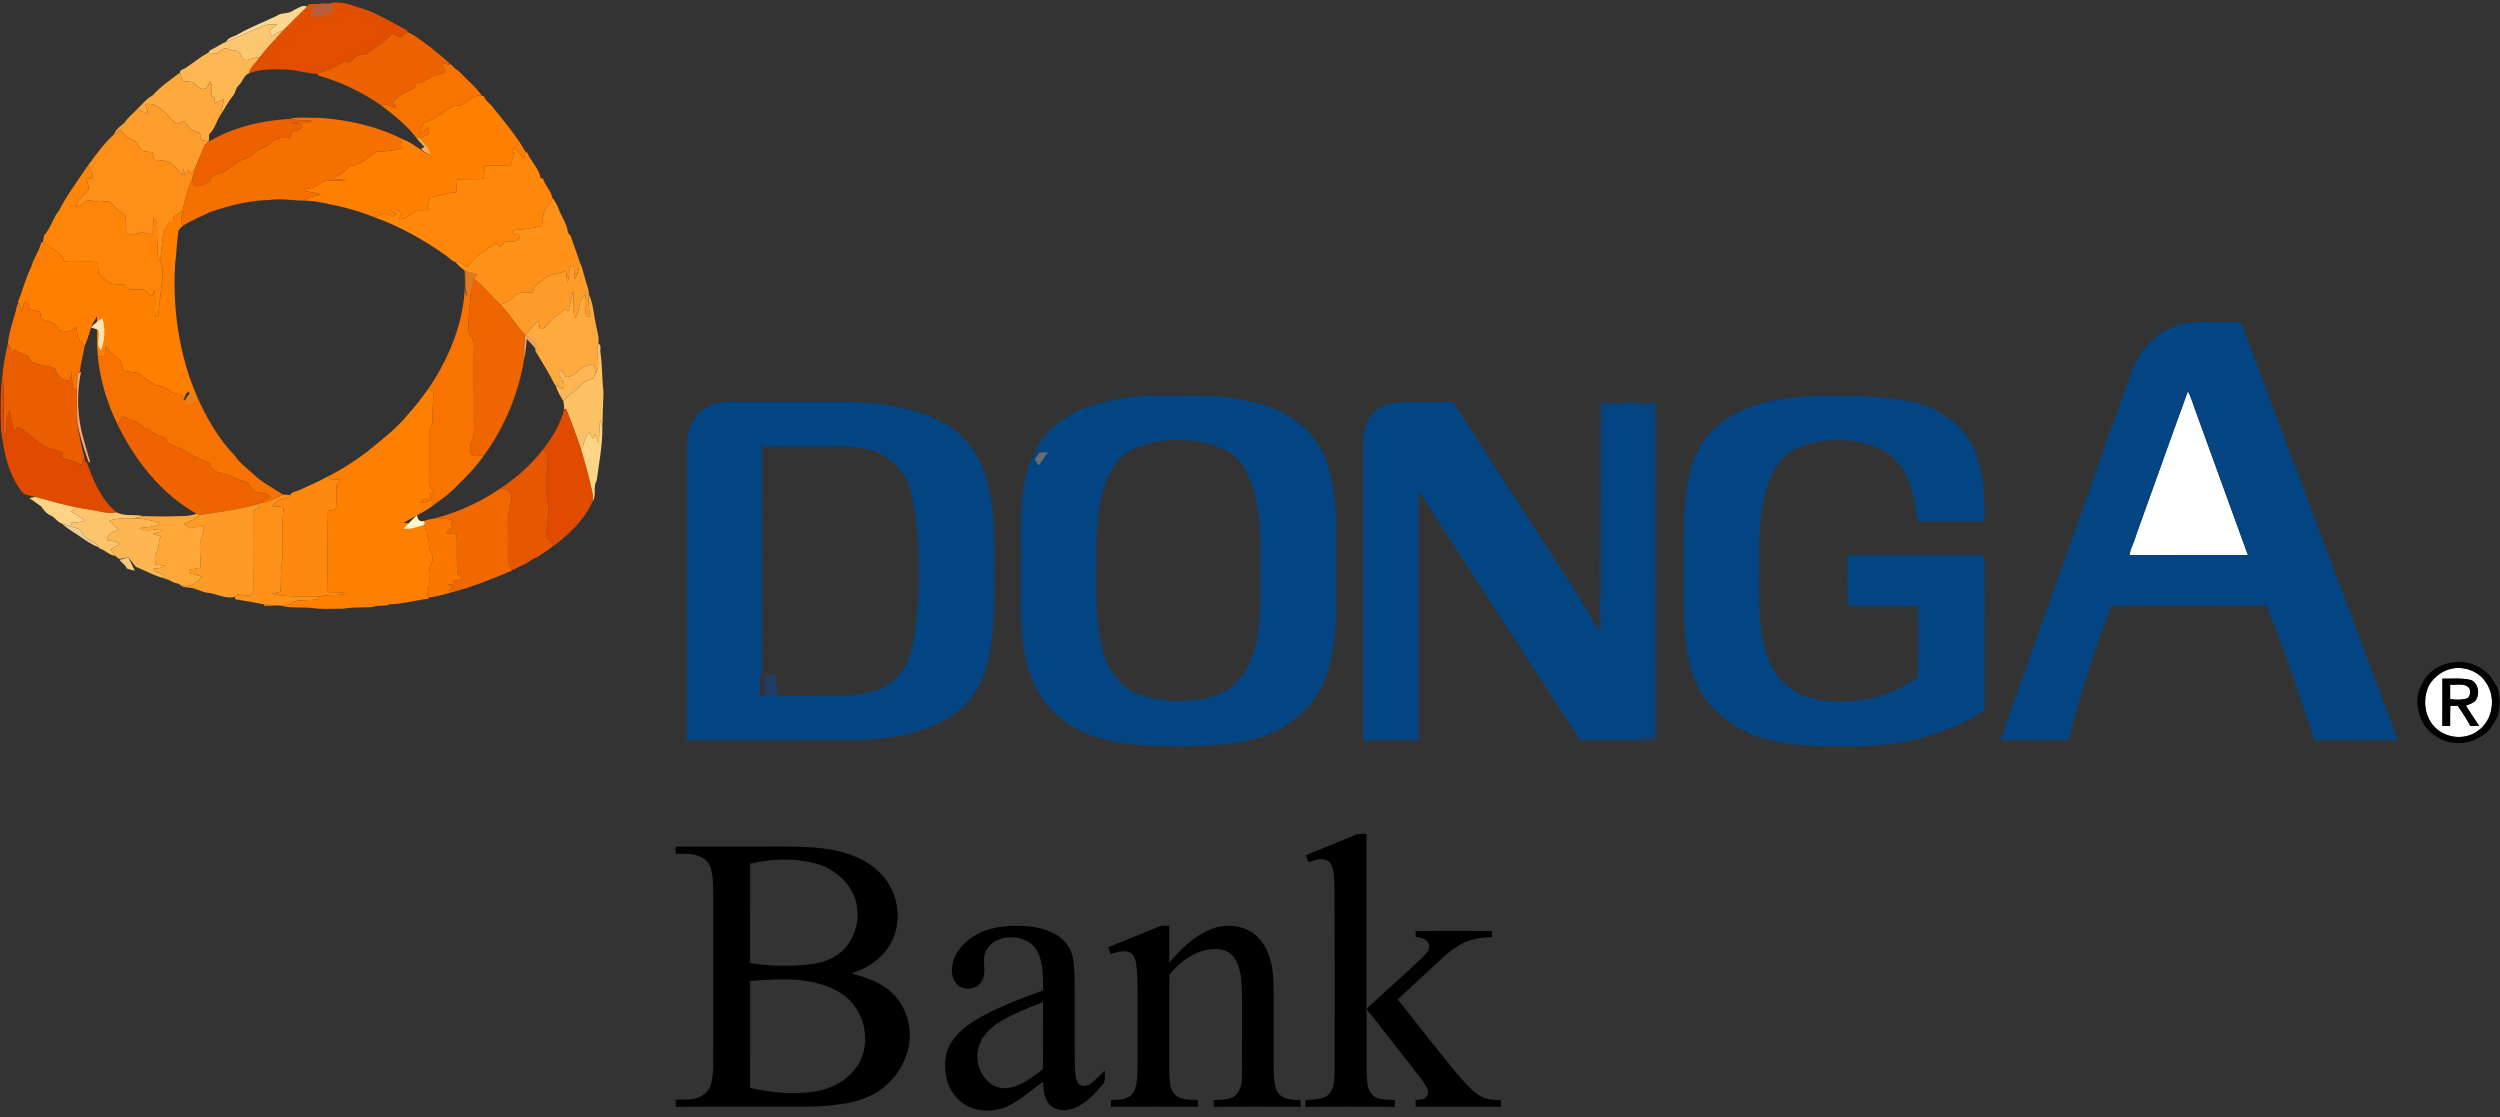 <?xml version="1.0" encoding="UTF-8"?>
<svg width="94px" height="42px" viewBox="0 0 94 42" version="1.1" xmlns="http://www.w3.org/2000/svg" xmlns:xlink="http://www.w3.org/1999/xlink">
    <rect x="0" y="0" width="94" height="42" fill="#333333" stroke="none"/>
    <!-- Generator: Sketch 51.3 (57544) - http://www.bohemiancoding.com/sketch -->
    <title>donga</title>
    <desc>Created with Sketch.</desc>
    <defs></defs>
    <g id="Page-1" stroke="none" stroke-width="1" fill="none" fill-rule="evenodd">
        <g id="m7-withdraw-balance-0-1366-copy" transform="translate(-196, -1779)">
            <g id="Group-2" transform="translate(129, 1692)">
                <g id="donga" transform="translate(67, 87)">
                    <g id="#ffffffff" transform="translate(0, 0.065)" fill-rule="nonzero">
                        <g id="Group-26">
                            <path d="M11.656,0.084 L11.684,0.085 C11.962,0.084 12.247,0.108 12.518,0.036 C12.837,0.001 13.167,0.102 13.463,0.209 C14.14,0.391 14.726,0.781 15.343,1.095 L15.298,1.132 C15.214,1.198 15.132,1.268 15.05,1.338 C14.957,1.293 14.864,1.248 14.771,1.202 C14.579,1.342 14.439,1.544 14.227,1.657 C14.092,1.734 13.969,1.83 13.847,1.926 C13.729,2.027 13.56,1.989 13.42,2.03 C13.311,2.105 13.232,2.217 13.118,2.287 C13.054,2.28 12.992,2.263 12.929,2.249 C12.624,2.462 12.274,2.585 11.926,2.707 C11.531,2.707 11.152,2.558 10.757,2.55 C10.288,2.543 9.803,2.515 9.359,2.692 C9.405,2.449 9.631,2.3 9.752,2.095 C10.038,1.732 10.359,1.399 10.665,1.054 C10.956,0.761 11.252,0.474 11.549,0.187 C11.566,0.132 11.601,0.098 11.656,0.084 Z" id="Shape" fill="#E24E00"></path>
                            <path d="M11.02,0.33 C11.183,0.264 11.377,0.086 11.549,0.187 C11.252,0.474 10.956,0.761 10.665,1.054 C10.509,1.125 10.359,1.208 10.217,1.303 C10.185,1.234 10.153,1.165 10.122,1.097 C10.222,1.016 10.323,0.935 10.425,0.856 C10.238,0.853 10.041,0.832 9.87,0.925 C9.404,1.101 8.961,1.333 8.496,1.512 C8.573,1.343 8.785,1.322 8.93,1.233 C9.4,0.963 9.907,0.768 10.395,0.536 C10.579,0.395 10.838,0.474 11.02,0.33 Z" id="Shape" fill="#FBD890"></path>
                            <path d="M9.87,0.925 C10.041,0.832 10.238,0.853 10.425,0.856 C10.323,0.935 10.222,1.016 10.122,1.097 C10.153,1.165 10.185,1.234 10.217,1.303 C10.359,1.208 10.509,1.125 10.665,1.054 C10.359,1.399 10.038,1.732 9.752,2.095 C9.583,2.091 9.425,2.151 9.267,2.199 C9.086,2.192 9.059,1.977 8.977,1.855 C8.808,1.847 8.647,1.798 8.488,1.746 C8.357,1.758 8.266,1.876 8.159,1.943 C8.047,1.936 7.935,1.927 7.823,1.923 C7.842,1.899 7.88,1.849 7.899,1.824 C8.108,1.737 8.284,1.589 8.496,1.512 C8.961,1.333 9.404,1.101 9.87,0.925 Z" id="Shape" fill="#FDC771"></path>
                            <path d="M15.05,1.338 C15.132,1.268 15.214,1.198 15.298,1.132 C15.638,1.258 15.918,1.537 16.224,1.738 C16.459,1.953 16.729,2.129 16.943,2.367 C16.831,2.389 16.73,2.328 16.63,2.29 C16.651,2.411 16.7,2.522 16.763,2.626 C16.693,2.677 16.609,2.705 16.524,2.72 C16.198,2.757 15.972,3.036 15.646,3.076 C15.618,3.141 15.591,3.205 15.564,3.27 C15.265,3.36 15.006,3.534 14.78,3.746 C14.818,3.835 14.857,3.925 14.896,4.015 C14.717,3.919 14.53,3.818 14.322,3.888 C13.604,3.398 12.814,3.007 11.973,2.779 C11.962,2.761 11.938,2.725 11.926,2.707 C12.274,2.585 12.624,2.462 12.929,2.249 C12.992,2.263 13.054,2.28 13.118,2.287 C13.232,2.217 13.311,2.105 13.42,2.03 C13.56,1.989 13.729,2.027 13.847,1.926 C13.969,1.83 14.092,1.734 14.227,1.657 C14.439,1.544 14.579,1.342 14.771,1.202 C14.864,1.248 14.957,1.293 15.05,1.338 Z" id="Shape" fill="#ED6200"></path>
                            <path d="M8.159,1.943 C8.266,1.876 8.357,1.758 8.488,1.746 C8.647,1.798 8.808,1.847 8.977,1.855 C9.059,1.977 9.086,2.192 9.267,2.199 C9.425,2.151 9.583,2.091 9.752,2.095 C9.631,2.3 9.405,2.449 9.359,2.692 C9.157,2.768 9.13,3.011 8.978,3.143 C8.849,3.25 8.862,3.437 8.75,3.553 C8.568,3.761 8.457,4.017 8.299,4.242 C8.322,4.039 8.397,3.846 8.428,3.644 C8.309,3.705 8.192,3.767 8.074,3.829 C8.072,3.757 8.071,3.685 8.07,3.613 C8.038,3.592 7.974,3.549 7.942,3.527 C7.946,3.347 8.016,3.139 7.89,2.985 C7.834,3.087 7.825,3.262 7.678,3.273 C7.49,3.32 7.393,3.126 7.265,3.031 C7.15,2.999 7.028,3.009 6.911,2.986 C6.808,2.915 6.808,2.771 6.769,2.663 C6.763,2.55 6.903,2.547 6.971,2.494 C7.256,2.308 7.52,2.08 7.823,1.923 C7.935,1.927 8.047,1.936 8.159,1.943 Z" id="Shape" fill="#FDB854"></path>
                            <path d="M16.63,2.29 C16.73,2.328 16.831,2.389 16.943,2.367 C16.954,2.367 16.976,2.366 16.987,2.365 C17.04,2.507 17.206,2.541 17.295,2.655 C17.571,2.948 17.895,3.205 18.124,3.536 C17.853,3.467 17.655,3.72 17.43,3.826 C17.276,3.961 17.049,3.87 16.893,3.997 C16.627,4.169 16.386,4.388 16.08,4.487 C15.854,4.547 15.843,4.824 15.77,5.009 C15.887,4.914 15.984,4.793 16.118,4.719 C16.108,4.805 16.164,4.929 16.078,4.99 C15.976,5.052 15.862,5.089 15.751,5.13 C15.729,5.13 15.686,5.128 15.664,5.126 C15.291,4.64 14.806,4.258 14.322,3.888 C14.53,3.818 14.717,3.919 14.896,4.015 C14.857,3.925 14.818,3.835 14.78,3.746 C15.006,3.534 15.265,3.36 15.564,3.27 C15.591,3.205 15.618,3.141 15.646,3.076 C15.972,3.036 16.198,2.757 16.524,2.72 C16.609,2.705 16.693,2.677 16.763,2.626 C16.7,2.522 16.651,2.411 16.63,2.29 Z" id="Shape" fill="#F97300"></path>
                            <path d="M17.467,10.101 L17.489,10.12 C17.496,10.442 17.477,10.767 17.522,11.088 C17.576,10.806 17.547,10.516 17.622,10.238 C17.657,10.27 17.728,10.335 17.763,10.367 C17.815,10.587 17.713,10.796 17.697,11.013 C17.673,11.507 17.573,12.001 17.64,12.495 C17.713,12.62 17.842,12.727 17.819,12.887 C17.81,13.839 17.822,14.791 17.819,15.744 C17.814,16.018 17.863,16.307 17.734,16.562 C17.659,16.724 17.622,17.011 17.836,17.081 C17.96,17.086 18.083,17.064 18.206,17.05 C17.919,17.446 17.593,17.813 17.235,18.147 C16.989,18.422 16.695,18.648 16.392,18.856 C16.335,18.874 16.278,18.891 16.22,18.908 C16.249,18.846 16.278,18.784 16.307,18.722 C16.143,18.775 15.975,18.82 15.806,18.851 C15.867,18.786 15.922,18.711 15.999,18.662 C16.078,18.654 16.158,18.665 16.237,18.667 C16.205,18.614 16.174,18.562 16.144,18.509 C16.204,18.497 16.264,18.485 16.325,18.473 C16.246,18.326 16.115,18.19 16.128,18.012 C16.141,17.427 16.135,16.842 16.134,16.257 C16.126,16.073 16.27,15.926 16.267,15.744 C16.268,15.43 16.26,15.116 16.306,14.805 C16.353,14.668 16.195,14.614 16.115,14.542 C16.99,13.241 17.589,11.69 17.467,10.101 Z" id="Shape" fill="#F97300"></path>
                            <path d="M5.733,3.527 C6.033,3.193 6.413,2.934 6.769,2.663 C6.808,2.771 6.808,2.915 6.911,2.986 C7.028,3.009 7.15,2.999 7.265,3.031 C7.393,3.126 7.49,3.32 7.678,3.273 C7.825,3.262 7.834,3.087 7.89,2.985 C8.016,3.139 7.946,3.347 7.942,3.527 C7.974,3.549 8.038,3.592 8.07,3.613 C8.071,3.685 8.072,3.757 8.074,3.829 C8.192,3.767 8.309,3.705 8.428,3.644 C8.397,3.846 8.322,4.039 8.299,4.242 C8.137,4.479 8.086,4.782 7.867,4.981 C7.862,5.073 7.857,5.165 7.851,5.258 C7.761,5.239 7.671,5.22 7.581,5.199 C7.558,5.111 7.539,5.021 7.504,4.937 C7.403,4.874 7.282,4.857 7.175,4.806 C7.076,4.713 7.024,4.573 6.912,4.495 C6.793,4.522 6.644,4.675 6.549,4.53 C6.255,4.223 5.944,3.767 5.456,3.853 C5.483,3.974 5.578,4.092 5.536,4.22 C5.412,4.156 5.289,4.091 5.166,4.026 C5.356,3.86 5.505,3.643 5.733,3.527 Z" id="Shape" fill="#FEA93D"></path>
                            <path d="M17.43,3.826 C17.655,3.72 17.853,3.467 18.124,3.536 L18.196,3.548 C18.239,3.712 18.396,3.799 18.496,3.925 C18.937,4.474 19.401,5.02 19.752,5.63 C19.748,5.724 19.733,5.818 19.685,5.9 C19.567,5.753 19.461,5.597 19.336,5.456 C19.305,5.52 19.273,5.584 19.241,5.648 C19.272,5.659 19.333,5.68 19.363,5.691 C19.303,5.838 19.247,5.986 19.196,6.136 C18.873,6.181 18.546,6.137 18.222,6.166 C18.212,6.33 18.201,6.494 18.19,6.657 C17.856,6.694 17.521,6.653 17.186,6.684 C17.175,6.846 17.162,7.009 17.15,7.172 C16.809,7.16 16.504,7.343 16.165,7.345 C16.135,7.482 16.101,7.617 16.056,7.749 C16.068,7.77 16.091,7.812 16.103,7.832 C15.909,7.843 15.683,7.801 15.527,7.945 C15.373,8.073 15.198,8.176 14.993,8.179 C15.03,8.108 15.069,8.037 15.107,7.966 C14.993,7.861 14.85,7.736 14.685,7.814 C14.76,7.872 14.837,7.928 14.914,7.985 C14.794,8.166 14.605,7.993 14.448,7.977 C14.319,8.005 14.197,8.057 14.074,8.102 C13.69,7.95 13.296,7.826 12.896,7.723 C12.414,7.624 11.934,7.485 11.438,7.478 C11.614,7.325 11.853,7.311 12.066,7.245 C11.825,7.169 11.573,7.146 11.325,7.103 C11.459,7.062 11.595,7.035 11.73,6.999 C11.936,6.941 12.084,6.744 12.306,6.734 C12.545,6.717 12.786,6.73 13.025,6.709 C12.85,6.691 12.675,6.678 12.5,6.661 C12.712,6.509 12.99,6.437 13.105,6.179 C13.523,6.175 13.807,5.854 14.136,5.649 C14.465,5.608 14.807,5.631 15.117,5.489 C15.116,5.378 15.115,5.267 15.115,5.157 C15.415,5.269 15.67,5.462 15.931,5.642 C15.994,5.683 16.06,5.717 16.125,5.752 C16.128,5.49 15.893,5.324 15.751,5.13 C15.862,5.089 15.976,5.052 16.078,4.99 C16.164,4.929 16.108,4.805 16.118,4.719 C15.984,4.793 15.887,4.914 15.77,5.009 C15.843,4.824 15.854,4.547 16.08,4.487 C16.386,4.388 16.627,4.169 16.893,3.997 C17.049,3.87 17.276,3.961 17.43,3.826 Z" id="Shape" fill="#FF7F00"></path>
                            <path d="M6.529,8.087 C6.644,8.007 6.758,7.927 6.872,7.846 C6.838,8.011 6.814,8.179 6.805,8.348 C6.837,8.358 6.9,8.38 6.932,8.391 C6.841,8.441 6.77,8.517 6.712,8.601 C6.645,9.012 6.644,9.429 6.585,9.841 C6.484,11.551 6.728,13.299 7.422,14.873 C7.347,14.887 7.273,14.902 7.198,14.917 C7.19,14.896 7.175,14.854 7.168,14.833 C7.151,14.788 7.116,14.697 7.1,14.651 C6.977,14.718 6.941,14.851 6.909,14.977 C6.883,14.905 6.858,14.831 6.833,14.759 C6.653,14.752 6.467,14.721 6.33,14.594 C6.203,14.467 6.023,14.456 5.86,14.41 C5.602,14.304 5.413,14.083 5.166,13.958 C4.996,13.923 4.821,13.917 4.653,13.875 C4.579,13.7 4.576,13.46 4.388,13.363 C4.213,13.27 4.095,13.112 3.979,12.957 C3.965,13.078 3.95,13.198 3.937,13.319 C3.851,13.323 3.765,13.328 3.678,13.333 C3.63,12.833 3.661,12.33 3.648,11.829 C3.639,11.845 3.62,11.877 3.611,11.893 C3.541,12.006 3.467,12.119 3.426,12.247 C3.351,12.484 3.279,12.724 3.179,12.953 C3.089,12.835 2.986,12.725 2.911,12.596 C2.894,12.462 2.907,12.322 2.849,12.196 C2.739,12.449 2.447,12.392 2.227,12.361 C2.165,12.272 2.121,12.164 2.032,12.098 C1.872,12.029 1.701,11.987 1.541,11.919 C1.53,11.83 1.522,11.741 1.497,11.654 C1.371,11.611 1.213,11.631 1.115,11.526 C1.076,11.449 1.057,11.364 1.031,11.283 C0.836,11.302 0.846,11.509 0.821,11.657 C0.779,11.546 0.735,11.436 0.692,11.326 L0.675,11.282 C0.862,10.854 0.957,10.389 1.175,9.974 C1.252,9.649 1.48,9.383 1.545,9.056 C1.562,9.051 1.595,9.042 1.611,9.038 C1.878,9.281 2.308,9.375 2.412,9.767 C2.832,9.813 3.256,9.747 3.676,9.797 C3.686,9.939 3.697,10.081 3.706,10.223 C3.841,10.35 3.968,10.488 4.127,10.585 C4.293,10.638 4.473,10.617 4.646,10.634 C4.811,10.921 5.164,10.788 5.434,10.825 C5.528,10.904 5.591,11.056 5.724,11.066 C5.753,10.985 5.78,10.904 5.805,10.823 C5.859,11.163 5.808,11.509 5.842,11.851 C5.867,11.846 5.917,11.836 5.943,11.832 C5.988,11.43 6.027,11.026 6.085,10.625 C6.093,10.348 6.16,10.049 6.042,9.787 C6.034,9.463 6.088,9.142 6.127,8.821 C6.148,8.618 6.264,8.446 6.379,8.284 C6.42,8.281 6.461,8.278 6.503,8.275 C6.511,8.213 6.52,8.15 6.529,8.087 Z" id="Shape" fill="#FF7F00"></path>
                            <path d="M15.36,15.492 C15.634,15.194 15.878,14.87 16.115,14.542 C16.195,14.614 16.353,14.668 16.306,14.805 C16.26,15.116 16.268,15.43 16.267,15.744 C16.27,15.926 16.126,16.073 16.134,16.257 C16.135,16.842 16.141,17.427 16.128,18.012 C16.115,18.19 16.246,18.326 16.325,18.473 C16.264,18.485 16.204,18.497 16.144,18.509 C16.174,18.562 16.205,18.614 16.237,18.667 C16.158,18.665 16.078,18.654 15.999,18.662 C15.922,18.711 15.867,18.786 15.806,18.851 C15.975,18.82 16.143,18.775 16.307,18.722 C16.278,18.784 16.249,18.846 16.22,18.908 C16.278,18.891 16.335,18.874 16.392,18.856 C16.163,19.038 15.916,19.196 15.652,19.32 C15.489,19.41 15.333,19.511 15.167,19.594 C15.431,19.621 15.689,19.559 15.948,19.517 C15.964,19.649 15.964,19.792 16.047,19.904 C16.078,19.939 16.046,19.984 16.047,20.024 C16.103,20.144 16.132,20.274 16.131,20.407 C16.123,20.571 16.228,20.706 16.266,20.859 C16.302,21.067 16.128,21.233 16.129,21.437 C16.124,21.716 16.169,22.005 16.056,22.27 C16.069,22.302 16.096,22.364 16.11,22.396 C16.114,22.408 16.124,22.432 16.129,22.444 C15.628,22.497 15.14,22.65 14.632,22.654 L14.582,22.693 C14.383,22.713 14.18,22.697 13.988,22.76 C13.624,22.789 13.255,22.752 12.895,22.825 C12.484,22.813 12.068,22.858 11.661,22.786 C11.355,22.771 11.046,22.785 10.742,22.751 C10.479,22.671 10.206,22.714 9.939,22.719 L9.926,22.658 C10.159,22.69 10.395,22.692 10.63,22.708 C10.838,22.741 10.989,22.555 11.185,22.522 C11.424,22.48 11.671,22.514 11.911,22.473 C11.938,22.445 11.994,22.391 12.022,22.364 C12.355,22.257 12.719,22.365 13.045,22.239 C12.808,22.202 12.568,22.202 12.328,22.197 C12.309,21.181 12.319,20.163 12.328,19.147 C12.426,19.127 12.524,19.107 12.623,19.088 C12.668,18.816 12.635,18.541 12.644,18.267 C12.631,18.132 12.749,18.045 12.821,17.948 C12.702,17.96 12.583,17.971 12.464,17.982 C12.428,17.949 12.357,17.885 12.321,17.852 C12.848,17.593 13.339,17.27 13.808,16.917 C14.351,16.472 14.919,16.044 15.36,15.492 Z" id="Shape" fill="#FF7F00"></path>
                            <path d="M5.456,3.853 C5.944,3.767 6.255,4.223 6.549,4.53 C6.644,4.675 6.793,4.522 6.912,4.495 C7.024,4.573 7.076,4.713 7.175,4.806 C7.282,4.857 7.403,4.874 7.504,4.937 C7.539,5.021 7.558,5.111 7.581,5.199 C7.671,5.22 7.761,5.239 7.851,5.258 C7.777,5.313 7.701,5.372 7.67,5.462 C7.547,5.75 7.43,6.04 7.309,6.328 C7.256,6.369 7.203,6.408 7.15,6.448 C7.131,6.401 7.112,6.354 7.094,6.307 C7.05,6.389 7.007,6.471 6.964,6.553 C6.941,6.466 6.919,6.379 6.897,6.292 C6.881,6.369 6.866,6.447 6.851,6.526 C6.697,6.327 6.528,6.127 6.305,6.003 C6.136,5.967 5.964,5.962 5.794,5.942 C5.774,5.848 5.755,5.755 5.735,5.661 C5.602,5.648 5.467,5.641 5.336,5.611 C5.212,5.479 5.185,5.251 4.986,5.194 C4.786,5.128 4.636,4.987 4.537,4.804 C4.454,4.863 4.371,4.922 4.289,4.982 C4.357,4.797 4.53,4.669 4.682,4.551 C4.808,4.347 5.009,4.204 5.166,4.026 C5.289,4.091 5.412,4.156 5.536,4.22 C5.578,4.092 5.483,3.974 5.456,3.853 Z" id="Shape" fill="#FD9D2B"></path>
                            <path d="M10.865,4.408 C11.227,4.314 11.61,4.381 11.981,4.364 C13.062,4.432 14.141,4.671 15.115,5.157 C15.115,5.267 15.116,5.378 15.117,5.489 C14.807,5.631 14.465,5.608 14.136,5.649 C13.807,5.854 13.523,6.175 13.105,6.179 C12.99,6.437 12.712,6.509 12.5,6.661 C12.675,6.678 12.85,6.691 13.025,6.709 C12.786,6.73 12.545,6.717 12.306,6.734 C12.084,6.744 11.936,6.941 11.73,6.999 C11.595,7.035 11.459,7.062 11.325,7.103 C11.573,7.146 11.825,7.169 12.066,7.245 C11.853,7.311 11.614,7.325 11.438,7.478 C10.995,7.475 10.552,7.383 10.11,7.456 C9.353,7.469 8.616,7.671 7.902,7.903 C7.583,8.076 7.238,8.196 6.932,8.391 C6.9,8.38 6.837,8.358 6.805,8.348 C6.814,8.179 6.838,8.011 6.872,7.846 C6.943,7.438 7.067,7.043 7.223,6.661 C7.254,6.763 7.258,6.908 7.384,6.941 C7.585,6.912 7.768,6.819 7.941,6.716 C7.924,6.691 7.891,6.642 7.873,6.618 C8.242,6.445 8.66,6.334 8.937,6.017 C9.117,5.914 9.342,5.892 9.491,5.735 C9.704,5.514 10.034,5.481 10.249,5.266 C10.412,5.066 10.69,5.15 10.913,5.106 C10.94,5.034 10.966,4.962 10.993,4.889 C11.114,4.82 11.341,4.837 11.355,4.664 C11.274,4.539 11.075,4.6 10.945,4.564 C11.209,4.526 11.509,4.627 11.746,4.483 C11.452,4.448 11.155,4.468 10.865,4.408 Z" id="Shape" fill="#F67000"></path>
                            <path d="M7.851,5.258 C8.763,4.725 9.817,4.467 10.865,4.408 C11.155,4.468 11.452,4.448 11.746,4.483 C11.509,4.627 11.209,4.526 10.945,4.564 C11.075,4.6 11.274,4.539 11.355,4.664 C11.341,4.837 11.114,4.82 10.993,4.889 C10.966,4.962 10.94,5.034 10.913,5.106 C10.69,5.15 10.412,5.066 10.249,5.266 C10.034,5.481 9.704,5.514 9.491,5.735 C9.342,5.892 9.117,5.914 8.937,6.017 C8.66,6.334 8.242,6.445 7.873,6.618 C7.891,6.642 7.924,6.691 7.941,6.716 C7.768,6.819 7.585,6.912 7.384,6.941 C7.258,6.908 7.254,6.763 7.223,6.661 C7.252,6.55 7.279,6.438 7.309,6.328 C7.43,6.04 7.547,5.75 7.67,5.462 C7.701,5.372 7.777,5.313 7.851,5.258 Z" id="Shape" fill="#ED6100"></path>
                            <path d="M4.289,4.982 C4.371,4.922 4.454,4.863 4.537,4.804 C4.636,4.987 4.786,5.128 4.986,5.194 C5.185,5.251 5.212,5.479 5.336,5.611 C5.467,5.641 5.602,5.648 5.735,5.661 C5.755,5.755 5.774,5.848 5.794,5.942 C5.964,5.962 6.136,5.967 6.305,6.003 C6.528,6.127 6.697,6.327 6.851,6.526 C6.866,6.447 6.881,6.369 6.897,6.292 C6.919,6.379 6.941,6.466 6.964,6.553 C7.007,6.471 7.05,6.389 7.094,6.307 C7.112,6.354 7.131,6.401 7.15,6.448 C7.203,6.408 7.256,6.369 7.309,6.328 C7.279,6.438 7.252,6.55 7.223,6.661 C7.067,7.043 6.943,7.438 6.872,7.846 C6.758,7.927 6.644,8.007 6.529,8.087 C6.52,8.15 6.511,8.213 6.503,8.275 C6.461,8.278 6.42,8.281 6.379,8.284 C6.264,8.446 6.148,8.618 6.127,8.821 C6.088,9.142 6.034,9.463 6.042,9.787 C5.885,9.636 5.954,9.404 5.924,9.211 C5.893,8.926 5.911,8.639 5.904,8.354 C5.912,8.262 5.827,8.209 5.774,8.15 C5.757,8.347 5.749,8.544 5.744,8.74 C5.596,8.752 5.456,8.705 5.323,8.649 C5.146,8.75 4.943,8.752 4.747,8.73 C4.732,8.508 4.759,8.28 4.706,8.063 C4.537,7.905 4.357,7.761 4.202,7.589 C4.099,7.446 3.912,7.531 3.767,7.525 C3.616,7.547 3.475,7.456 3.325,7.466 C3.158,7.527 3.043,7.688 2.861,7.721 C2.883,7.462 3.11,7.326 3.269,7.151 C3.404,7.01 3.277,6.823 3.259,6.663 C3.336,6.653 3.413,6.643 3.489,6.634 C3.477,6.462 3.451,6.276 3.292,6.178 C3.601,5.762 3.904,5.333 4.289,4.982 Z" id="Shape" fill="#FE9019"></path>
                            <path d="M15.664,5.126 C15.688,5.128 15.735,5.13 15.759,5.13 C15.912,5.324 16.167,5.49 16.164,5.752 C16.093,5.717 16.021,5.683 15.954,5.642 C15.911,5.607 15.87,5.571 15.828,5.535 C15.861,5.516 15.928,5.479 15.961,5.461 C15.855,5.354 15.755,5.244 15.664,5.126 Z" id="Shape" fill="#F3B158"></path>
                            <path d="M19.241,5.648 C19.273,5.584 19.305,5.52 19.336,5.456 C19.461,5.597 19.567,5.753 19.685,5.9 C19.733,5.818 19.748,5.724 19.752,5.63 C19.881,5.68 19.867,5.849 19.971,5.933 C20.094,6.162 20.3,6.368 20.324,6.633 C20.347,6.637 20.394,6.645 20.418,6.649 C20.491,6.91 20.72,7.113 20.771,7.379 C20.72,7.56 20.587,7.692 20.477,7.835 C20.417,8.028 20.407,8.231 20.371,8.429 C20.086,8.501 19.797,8.562 19.502,8.562 C19.407,8.569 19.234,8.581 19.255,8.715 C19.356,8.742 19.461,8.761 19.564,8.783 C19.508,9.05 19.22,9.042 19.006,9.019 C18.928,9.092 18.85,9.165 18.773,9.237 C18.735,9.184 18.696,9.129 18.658,9.075 C18.264,9.338 17.845,9.59 17.559,9.977 C17.434,9.879 17.309,9.742 17.132,9.791 C16.98,9.751 16.88,9.62 16.755,9.534 C15.928,8.946 15.032,8.446 14.074,8.102 C14.197,8.057 14.319,8.005 14.448,7.977 C14.605,7.993 14.794,8.166 14.914,7.985 C14.837,7.928 14.76,7.872 14.685,7.814 C14.85,7.736 14.993,7.861 15.107,7.966 C15.069,8.037 15.03,8.108 14.993,8.179 C15.198,8.176 15.373,8.073 15.527,7.945 C15.683,7.801 15.909,7.843 16.103,7.832 C16.091,7.812 16.068,7.77 16.056,7.749 C16.101,7.617 16.135,7.482 16.165,7.345 C16.504,7.343 16.809,7.16 17.15,7.172 C17.162,7.009 17.175,6.846 17.186,6.684 C17.521,6.653 17.856,6.694 18.19,6.657 C18.201,6.494 18.212,6.33 18.222,6.166 C18.546,6.137 18.873,6.181 19.196,6.136 C19.247,5.986 19.303,5.838 19.363,5.691 C19.333,5.68 19.272,5.659 19.241,5.648 Z" id="Shape" fill="#FF870A"></path>
                            <path d="M2.221,7.848 C2.523,7.258 2.924,6.728 3.292,6.178 C3.451,6.276 3.477,6.462 3.489,6.634 C3.413,6.643 3.336,6.653 3.259,6.663 C3.277,6.823 3.404,7.01 3.269,7.151 C3.11,7.326 2.883,7.462 2.861,7.721 C3.043,7.688 3.158,7.527 3.325,7.466 C3.475,7.456 3.616,7.547 3.767,7.525 C3.912,7.531 4.099,7.446 4.202,7.589 C4.357,7.761 4.537,7.905 4.706,8.063 C4.759,8.28 4.732,8.508 4.747,8.73 C4.943,8.752 5.146,8.75 5.323,8.649 C5.456,8.705 5.596,8.752 5.744,8.74 C5.749,8.544 5.757,8.347 5.774,8.15 C5.827,8.209 5.912,8.262 5.904,8.354 C5.911,8.639 5.893,8.926 5.924,9.211 C5.954,9.404 5.885,9.636 6.042,9.787 C6.16,10.049 6.093,10.348 6.085,10.625 C6.027,11.026 5.988,11.43 5.943,11.832 C5.917,11.836 5.867,11.846 5.842,11.851 C5.808,11.509 5.859,11.163 5.805,10.823 C5.78,10.904 5.753,10.985 5.724,11.066 C5.591,11.056 5.528,10.904 5.434,10.825 C5.164,10.788 4.811,10.921 4.646,10.634 C4.473,10.617 4.293,10.638 4.127,10.585 C3.968,10.488 3.841,10.35 3.706,10.223 C3.697,10.081 3.686,9.939 3.676,9.797 C3.256,9.747 2.832,9.813 2.412,9.767 C2.308,9.375 1.878,9.281 1.611,9.038 C1.627,8.954 1.642,8.87 1.657,8.786 C1.91,8.518 1.984,8.132 2.221,7.848 Z" id="Shape" fill="#FF8508"></path>
                            <path d="M20.771,7.379 C20.879,7.503 20.949,7.651 21.008,7.802 C21.123,8.097 21.324,8.365 21.356,8.687 C21.381,8.715 21.43,8.77 21.454,8.797 C21.56,9.121 21.686,9.438 21.79,9.763 C21.774,9.995 21.74,10.234 21.609,10.433 C21.597,10.256 21.588,10.08 21.573,9.905 C21.514,9.943 21.398,9.952 21.409,10.047 C21.395,10.223 21.396,10.402 21.339,10.571 C21.314,10.42 21.295,10.269 21.277,10.118 C21.078,10.203 20.861,10.229 20.656,10.294 C20.473,10.408 20.3,10.54 20.132,10.676 C20.056,10.737 20.061,10.845 20.035,10.931 C19.797,10.965 19.488,10.867 19.32,11.088 C19.196,11.251 18.998,11.314 18.819,11.395 C18.456,11.062 18.155,10.668 17.763,10.367 C17.728,10.335 17.657,10.27 17.622,10.238 C17.578,10.197 17.534,10.158 17.489,10.12 L17.467,10.101 C17.344,10.012 17.222,9.917 17.132,9.791 C17.309,9.742 17.434,9.879 17.559,9.977 C17.845,9.59 18.264,9.338 18.658,9.075 C18.696,9.129 18.735,9.184 18.773,9.237 C18.85,9.165 18.928,9.092 19.006,9.019 C19.22,9.042 19.508,9.05 19.564,8.783 C19.461,8.761 19.356,8.742 19.255,8.715 C19.234,8.581 19.407,8.569 19.502,8.562 C19.797,8.562 20.086,8.501 20.371,8.429 C20.407,8.231 20.417,8.028 20.477,7.835 C20.587,7.692 20.72,7.56 20.771,7.379 Z" id="Shape" fill="#FE911A"></path>
                            <path d="M9.778,18.853 C10.087,18.814 10.371,18.681 10.642,18.534 C10.729,18.542 10.816,18.545 10.904,18.549 C10.852,18.667 10.706,18.661 10.604,18.708 C10.453,18.744 10.329,18.84 10.231,18.958 C10.378,18.974 10.525,18.987 10.672,19.001 C10.554,19.732 10.696,20.478 10.589,21.211 C10.535,21.534 10.587,21.862 10.543,22.187 C10.44,22.209 10.337,22.231 10.234,22.256 C10.817,22.412 11.426,22.333 12.022,22.364 C11.994,22.391 11.938,22.445 11.911,22.473 C11.671,22.514 11.424,22.48 11.185,22.522 C10.989,22.555 10.838,22.741 10.63,22.708 C10.395,22.692 10.159,22.69 9.926,22.658 C9.566,22.588 9.205,22.523 8.842,22.467 L8.835,22.416 L8.847,22.364 C8.87,22.344 8.916,22.302 8.939,22.282 C9.097,22.292 9.26,22.346 9.417,22.311 C9.544,22.274 9.508,22.123 9.52,22.024 C9.514,21.116 9.514,20.208 9.515,19.301 C9.489,19.13 9.671,19.068 9.779,18.983 C9.76,18.959 9.721,18.911 9.703,18.887 C9.721,18.878 9.759,18.862 9.778,18.853 Z" id="Shape" fill="#FE911A"></path>
                            <path d="M21.79,9.763 C21.893,9.971 21.932,10.209 22.007,10.431 C22.04,10.624 22.15,10.803 22.141,11.003 C22.108,11.285 22.147,11.566 22.196,11.844 C22.157,11.847 22.079,11.854 22.04,11.857 C21.998,11.579 21.98,11.296 22.014,11.016 C21.724,11.228 21.818,11.619 21.632,11.89 C21.482,11.576 21.597,11.214 21.551,10.879 C21.483,11.122 21.439,11.37 21.378,11.615 C21.323,11.6 21.268,11.586 21.214,11.572 C21.119,11.665 21.027,11.767 20.909,11.833 C20.653,11.933 20.607,12.293 20.3,12.309 C20.284,12.204 20.269,12.098 20.253,11.993 C20.044,12.133 19.927,12.364 19.739,12.528 C19.414,12.166 19.153,11.75 18.819,11.395 C18.998,11.314 19.196,11.251 19.32,11.088 C19.488,10.867 19.797,10.965 20.035,10.931 C20.061,10.845 20.056,10.737 20.132,10.676 C20.3,10.54 20.473,10.408 20.656,10.294 C20.861,10.229 21.078,10.203 21.277,10.118 C21.295,10.269 21.314,10.42 21.339,10.571 C21.396,10.402 21.395,10.223 21.409,10.047 C21.398,9.952 21.514,9.943 21.573,9.905 C21.588,10.08 21.597,10.256 21.609,10.433 C21.74,10.234 21.774,9.995 21.79,9.763 Z" id="Shape" fill="#FD9C29"></path>
                            <path d="M17.489,10.12 C17.658,10.158 17.824,10.197 17.989,10.238 C17.707,10.516 17.814,10.806 17.611,11.088 C17.443,10.767 17.514,10.442 17.489,10.12 Z" id="Shape" fill="#DB7A21"></path>
                            <path d="M17.763,10.367 C18.155,10.668 18.456,11.062 18.819,11.395 C19.153,11.75 19.414,12.166 19.739,12.528 C19.71,12.825 19.712,13.124 19.707,13.422 C19.505,14.73 18.975,15.976 18.206,17.05 C18.083,17.064 17.96,17.086 17.836,17.081 C17.622,17.011 17.659,16.724 17.734,16.562 C17.863,16.307 17.814,16.018 17.819,15.744 C17.822,14.791 17.81,13.839 17.819,12.887 C17.842,12.727 17.713,12.62 17.64,12.495 C17.573,12.001 17.673,11.507 17.697,11.013 C17.713,10.796 17.815,10.587 17.763,10.367 Z" id="Shape" fill="#EF6500"></path>
                            <path d="M21.378,11.615 C21.439,11.37 21.483,11.122 21.551,10.879 C21.597,11.214 21.482,11.576 21.632,11.89 C21.818,11.619 21.724,11.228 22.014,11.016 C21.98,11.296 21.998,11.579 22.04,11.857 C22.079,11.854 22.157,11.847 22.196,11.844 C22.147,11.566 22.108,11.285 22.141,11.003 C22.294,11.321 22.318,11.697 22.387,12.045 C22.428,12.315 22.541,12.583 22.5,12.86 C22.357,13.221 22.626,13.641 22.395,13.968 C22.378,13.851 22.359,13.736 22.34,13.621 C22.165,13.661 21.976,13.685 21.838,13.808 C21.662,13.924 21.511,14.136 21.279,14.105 C21.223,14.013 21.166,13.922 21.11,13.832 C21.064,13.883 21.018,13.934 20.973,13.986 C21.086,14.152 21.312,14.357 21.16,14.568 C21.072,14.514 20.984,14.46 20.89,14.419 L20.865,14.407 C20.643,13.968 20.385,13.551 20.131,13.132 C20.143,12.992 20.141,12.844 20.057,12.723 C19.998,12.597 19.835,12.613 19.739,12.528 C19.927,12.364 20.044,12.133 20.253,11.993 C20.269,12.098 20.284,12.204 20.3,12.309 C20.607,12.293 20.653,11.933 20.909,11.833 C21.027,11.767 21.119,11.665 21.214,11.572 C21.268,11.586 21.323,11.6 21.378,11.615 Z" id="Shape" fill="#FDAA3F"></path>
                            <path d="M0.821,11.657 C0.846,11.509 0.836,11.302 1.031,11.283 C1.057,11.364 1.076,11.449 1.115,11.526 C1.213,11.631 1.371,11.611 1.497,11.654 C1.522,11.741 1.53,11.83 1.541,11.919 C1.701,11.987 1.872,12.029 2.032,12.098 C2.121,12.164 2.165,12.272 2.227,12.361 C2.447,12.392 2.739,12.449 2.849,12.196 C2.907,12.322 2.894,12.462 2.911,12.596 C2.986,12.725 3.089,12.835 3.179,12.953 C3.133,13.274 3.034,13.586 3.004,13.91 C2.981,13.926 2.933,13.959 2.91,13.976 C2.898,14.185 2.901,14.394 2.892,14.603 C2.859,14.586 2.793,14.552 2.76,14.534 C2.702,14.338 2.717,14.129 2.694,13.928 C2.673,14.037 2.652,14.147 2.631,14.257 C2.357,14.252 2.125,14.066 2.069,13.796 C1.796,13.68 1.493,13.672 1.221,13.556 C1.116,13.521 1.1,13.399 1.05,13.315 C0.871,13.247 0.683,13.187 0.538,13.056 C0.527,13.095 0.505,13.175 0.494,13.215 C0.424,13.095 0.356,12.974 0.297,12.85 C0.339,12.368 0.536,11.916 0.633,11.446 C0.648,11.417 0.678,11.356 0.692,11.326 C0.735,11.436 0.779,11.546 0.821,11.657 Z" id="Shape" fill="#F87300"></path>
                            <path d="M3.848,11.893 C3.964,12.295 3.953,12.706 3.796,13.106 C3.576,12.855 3.795,12.586 3.682,12.332 C3.618,12.311 3.489,12.268 3.426,12.247 C3.519,12.119 3.688,12.006 3.848,11.893 Z" id="Shape" fill="#FFE4B3"></path>
                            <path d="M19.745,12.528 C19.856,12.613 20.047,12.597 20.114,12.723 C20.213,12.844 20.215,12.992 20.201,13.132 C20.086,12.973 19.951,12.825 19.808,12.683 C19.789,12.931 19.769,13.179 19.707,13.422 C19.713,13.124 19.71,12.825 19.745,12.528 Z" id="Shape" fill="#EDA35D"></path>
                            <path d="M0.103,13.923 C0.146,13.564 0.212,13.201 0.297,12.85 C0.356,12.974 0.424,13.095 0.494,13.215 C0.505,13.175 0.527,13.095 0.538,13.056 C0.683,13.187 0.871,13.247 1.05,13.315 C1.1,13.399 1.116,13.521 1.221,13.556 C1.493,13.672 1.796,13.68 2.069,13.796 C2.125,14.066 2.357,14.252 2.631,14.257 C2.652,14.147 2.673,14.037 2.694,13.928 C2.717,14.129 2.702,14.338 2.76,14.534 C2.793,14.552 2.859,14.586 2.892,14.603 C2.887,15.006 2.893,15.409 2.903,15.811 C2.959,16.26 3.06,16.702 3.171,17.14 C3.139,17.23 3.108,17.321 3.077,17.412 C2.992,17.392 2.912,17.358 2.837,17.313 C2.676,17.217 2.465,17.241 2.317,17.116 C2.317,17.059 2.347,17.006 2.361,16.952 C2.151,16.864 1.923,16.832 1.712,16.746 C1.331,16.539 1.062,16.163 0.659,15.99 C0.621,16.051 0.581,16.113 0.542,16.174 C0.451,15.908 0.411,15.63 0.364,15.353 C0.202,15.655 0.265,16.009 0.235,16.337 C0.191,16.276 0.139,16.214 0.147,16.134 C0.137,15.397 0.144,14.659 0.103,13.923 Z" id="Shape" fill="#EB5E00"></path>
                            <path d="M22.5,12.86 C22.633,12.908 22.548,13.106 22.581,13.216 C22.65,13.709 22.636,14.209 22.691,14.702 C22.675,15.142 22.663,15.58 22.647,16.021 C22.623,15.923 22.598,15.826 22.57,15.729 C22.52,16.013 22.542,16.303 22.515,16.588 C22.462,16.48 22.414,16.369 22.369,16.258 C22.355,16.303 22.329,16.395 22.315,16.441 C22.254,16.357 22.191,16.275 22.129,16.192 C21.997,16.397 21.945,16.638 21.858,16.863 C21.676,16.339 21.492,15.815 21.279,15.302 C21.262,15.311 21.227,15.33 21.21,15.339 C21.213,15.23 21.209,15.119 21.177,15.014 C21.378,14.783 21.645,14.626 21.852,14.401 C21.973,14.266 22.156,14.226 22.316,14.157 C22.342,14.094 22.369,14.03 22.395,13.968 C22.626,13.641 22.357,13.221 22.5,12.86 Z" id="Shape" fill="#FCC164"></path>
                            <path d="M3.979,12.957 C4.095,13.112 4.213,13.27 4.388,13.363 C4.576,13.46 4.579,13.7 4.653,13.875 C4.821,13.917 4.996,13.923 5.166,13.958 C5.413,14.083 5.602,14.304 5.86,14.41 C6.023,14.456 6.203,14.467 6.33,14.594 C6.467,14.721 6.653,14.752 6.833,14.759 C6.858,14.831 6.883,14.905 6.909,14.977 C7.039,15.026 7.116,14.941 7.168,14.833 C7.175,14.854 7.19,14.896 7.198,14.917 C7.273,14.902 7.347,14.887 7.422,14.873 C7.777,15.67 8.224,16.444 8.833,17.075 C9.014,17.347 9.284,17.539 9.52,17.759 C9.85,18.077 10.263,18.283 10.642,18.534 C10.371,18.681 10.087,18.814 9.778,18.853 C9.909,18.768 10.04,18.686 10.172,18.604 C10.011,18.48 9.807,18.47 9.617,18.429 C9.449,18.393 9.406,18.203 9.325,18.076 C9,18.041 8.741,17.815 8.42,17.762 C8.211,17.733 8.029,17.624 7.892,17.465 C7.9,17.44 7.916,17.386 7.924,17.361 C7.65,17.246 7.363,17.153 7.115,16.983 C6.898,16.833 6.649,16.744 6.404,16.651 C6.279,16.609 6.29,16.423 6.162,16.385 C5.942,16.308 5.712,16.236 5.561,16.046 C5.528,16.057 5.495,16.068 5.462,16.08 C5.259,15.807 4.925,15.72 4.627,15.596 C4.561,15.7 4.493,15.802 4.421,15.903 C4.032,15.097 3.76,14.226 3.678,13.333 C3.765,13.328 3.851,13.323 3.937,13.319 C3.95,13.198 3.965,13.078 3.979,12.957 Z" id="Shape" fill="#F77200"></path>
                            <path d="M21.838,13.808 C21.976,13.685 22.165,13.661 22.34,13.621 C22.359,13.736 22.378,13.851 22.395,13.968 C22.369,14.03 22.342,14.094 22.316,14.157 C22.156,14.226 21.973,14.266 21.852,14.401 C21.645,14.626 21.378,14.783 21.177,15.014 C21.068,14.822 20.95,14.633 20.89,14.419 C20.984,14.46 21.072,14.514 21.16,14.568 C21.312,14.357 21.086,14.152 20.973,13.986 C21.018,13.934 21.064,13.883 21.11,13.832 C21.166,13.922 21.223,14.013 21.279,14.105 C21.511,14.136 21.662,13.924 21.838,13.808 Z" id="Shape" fill="#FEB754"></path>
                            <path d="M0.043,16.126 C0.012,15.392 0.006,14.653 0.103,13.923 C0.144,14.659 0.137,15.397 0.147,16.134 C0.139,16.214 0.191,16.276 0.235,16.337 C0.265,16.009 0.202,15.655 0.364,15.353 C0.411,15.63 0.451,15.908 0.542,16.174 C0.581,16.113 0.621,16.051 0.659,15.99 C1.062,16.163 1.331,16.539 1.712,16.746 C1.923,16.832 2.151,16.864 2.361,16.952 C2.347,17.006 2.317,17.059 2.317,17.116 C2.465,17.241 2.676,17.217 2.837,17.313 C2.912,17.358 2.992,17.392 3.077,17.412 C3.108,17.321 3.139,17.23 3.171,17.14 C3.188,17.204 3.206,17.269 3.224,17.333 C3.233,17.322 3.25,17.3 3.258,17.289 C3.489,17.99 3.802,18.713 4.378,19.198 C4.171,19.254 3.956,19.21 3.75,19.169 C3.459,19.103 3.162,19.075 2.871,19.01 C2.344,18.917 1.835,18.749 1.317,18.617 C1.167,18.579 1.01,18.557 0.871,18.486 C0.321,17.828 0.15,16.954 0.043,16.126 Z" id="Shape" fill="#E04B00"></path>
                            <path d="M21.21,15.339 C21.227,15.33 21.262,15.311 21.279,15.302 C21.492,15.815 21.676,16.339 21.858,16.863 C22.018,17.394 22.167,17.927 22.279,18.47 C22.305,18.576 22.313,18.686 22.277,18.792 C21.989,19.468 21.427,19.983 20.863,20.431 C20.849,20.434 20.821,20.441 20.808,20.444 C20.768,20.319 20.665,20.241 20.562,20.171 C20.534,19.849 20.581,19.53 20.624,19.212 C20.626,18.832 20.513,18.459 20.525,18.077 C20.51,17.716 20.64,17.361 20.587,17 C20.542,16.961 20.453,16.884 20.407,16.845 C20.765,16.398 21.062,15.896 21.21,15.339 Z" id="Shape" fill="#E04B00"></path>
                            <path d="M2.917,13.976 C2.949,13.959 3.013,13.926 3.045,13.91 C2.87,14.783 2.902,15.677 3.17,16.54 C3.243,16.789 3.305,17.041 3.39,17.289 C3.379,17.3 3.356,17.322 3.345,17.333 C3.32,17.269 3.295,17.204 3.272,17.14 C3.122,16.702 2.983,16.26 2.907,15.811 C2.894,15.409 2.886,15.006 2.892,14.603 C2.905,14.394 2.9,14.185 2.917,13.976 Z" id="Shape" fill="#F7A774"></path>
                            <path d="M6.909,15.13 C6.972,14.946 7.04,14.75 7.277,14.651 C7.309,14.718 7.375,14.853 7.409,14.919 C7.308,15.078 7.159,15.203 6.909,15.13 Z" id="Shape" fill="#EB8116"></path>
                            <path d="M4.627,15.596 C4.925,15.72 5.259,15.807 5.462,16.08 C5.495,16.068 5.528,16.057 5.561,16.046 C5.712,16.236 5.942,16.308 6.162,16.385 C6.29,16.423 6.279,16.609 6.404,16.651 C6.649,16.744 6.898,16.833 7.115,16.983 C7.363,17.153 7.65,17.246 7.924,17.361 C7.916,17.386 7.9,17.44 7.892,17.465 C8.029,17.624 8.211,17.733 8.42,17.762 C8.741,17.815 9,18.041 9.325,18.076 C9.406,18.203 9.449,18.393 9.617,18.429 C9.807,18.47 10.011,18.48 10.172,18.604 C10.04,18.686 9.909,18.768 9.778,18.853 C9.759,18.862 9.721,18.878 9.703,18.887 C8.982,19.09 8.238,19.193 7.497,19.299 C7.471,19.287 7.419,19.264 7.392,19.252 C6.061,18.507 5.085,17.254 4.421,15.903 C4.493,15.802 4.561,15.7 4.627,15.596 Z" id="Shape" fill="#EF6400"></path>
                            <path d="M22.515,16.588 C22.542,16.303 22.52,16.013 22.57,15.729 C22.598,15.826 22.623,15.923 22.647,16.021 C22.658,16.69 22.52,17.346 22.437,18.006 C22.281,18.238 22.444,18.585 22.277,18.792 C22.313,18.686 22.305,18.576 22.279,18.47 C22.167,17.927 22.018,17.394 21.858,16.863 C21.945,16.638 21.997,16.397 22.129,16.192 C22.191,16.275 22.254,16.357 22.315,16.441 C22.329,16.395 22.355,16.303 22.369,16.258 C22.414,16.369 22.462,16.48 22.515,16.588 Z" id="Shape" fill="#FCD485"></path>
                            <path d="M18.834,18.288 C19.426,17.89 19.968,17.409 20.407,16.845 C20.453,16.884 20.542,16.961 20.587,17 C20.64,17.361 20.51,17.716 20.525,18.077 C20.513,18.459 20.626,18.832 20.624,19.212 C20.581,19.53 20.534,19.849 20.562,20.171 C20.665,20.241 20.768,20.319 20.808,20.444 C20.649,20.625 20.403,20.712 20.221,20.875 C20.003,20.937 19.847,21.116 19.635,21.192 C19.515,21.237 19.402,21.301 19.294,21.371 L19.224,21.326 C19.156,21.181 19.097,21.027 19.099,20.864 C19.097,20.409 19.104,19.954 19.096,19.498 C19.082,19.317 19.18,19.149 19.16,18.968 C19.179,18.812 19.298,18.655 19.198,18.502 C19.143,18.35 18.963,18.339 18.834,18.288 Z" id="Shape" fill="#E75700"></path>
                            <path d="M11.287,18.348 C11.633,18.185 11.989,18.043 12.321,17.852 C12.357,17.885 12.428,17.949 12.464,17.982 C12.583,17.971 12.702,17.96 12.821,17.948 C12.749,18.045 12.631,18.132 12.644,18.267 C12.635,18.541 12.668,18.816 12.623,19.088 C12.524,19.107 12.426,19.127 12.328,19.147 C12.319,20.163 12.309,21.181 12.328,22.197 C12.568,22.202 12.808,22.202 13.045,22.239 C12.719,22.365 12.355,22.257 12.022,22.364 C11.426,22.333 10.817,22.412 10.234,22.256 C10.337,22.231 10.44,22.209 10.543,22.187 C10.587,21.862 10.535,21.534 10.589,21.211 C10.696,20.478 10.554,19.732 10.672,19.001 C10.525,18.987 10.378,18.974 10.231,18.958 C10.329,18.84 10.453,18.744 10.604,18.708 C10.706,18.661 10.852,18.667 10.904,18.549 C10.979,18.413 11.162,18.418 11.287,18.348 Z" id="Shape" fill="#FE890E"></path>
                            <path d="M16.279,19.439 C17.191,19.218 18.061,18.819 18.834,18.288 C18.963,18.339 19.143,18.35 19.198,18.502 C19.298,18.655 19.179,18.812 19.16,18.968 C19.18,19.149 19.082,19.317 19.096,19.498 C19.104,19.954 19.097,20.409 19.099,20.864 C19.097,21.027 19.156,21.181 19.224,21.326 L19.25,21.388 C18.516,21.704 17.759,22.003 16.987,22.205 C16.956,22.191 16.895,22.161 16.865,22.146 C16.917,22.11 16.969,22.075 17.021,22.041 C16.965,21.998 16.91,21.955 16.854,21.913 C16.958,21.904 17.063,21.897 17.167,21.889 C17.108,21.854 17.048,21.819 16.989,21.785 C17.127,21.767 17.275,21.759 17.381,21.657 C17.322,21.613 17.264,21.569 17.206,21.526 C17.144,21.029 17.21,20.527 17.159,20.03 C17.029,20.014 16.901,19.998 16.772,19.979 C16.842,19.888 16.935,19.822 17.03,19.761 C17.004,19.713 16.978,19.665 16.953,19.618 C16.974,19.574 16.995,19.531 17.015,19.487 C16.775,19.42 16.524,19.445 16.279,19.439 Z" id="Shape" fill="#F26800"></path>
                            <path d="M1.106,18.668 C1.159,18.656 1.264,18.63 1.317,18.617 C1.835,18.749 2.344,18.917 2.871,19.01 C2.805,19.062 2.739,19.116 2.673,19.17 C2.856,19.269 3.041,19.371 3.196,19.512 C3.038,19.577 2.863,19.574 2.695,19.59 C2.686,19.624 2.668,19.693 2.659,19.728 C2.547,19.691 2.436,19.655 2.325,19.618 C2.154,19.571 2.074,19.388 1.913,19.321 C1.753,19.255 1.649,19.119 1.555,18.981 C1.402,18.882 1.261,18.764 1.106,18.668 Z" id="Shape" fill="#FDD485"></path>
                            <path d="M7.497,19.299 C8.238,19.193 8.982,19.09 9.703,18.887 C9.721,18.911 9.76,18.959 9.779,18.983 C9.671,19.068 9.489,19.13 9.515,19.301 C9.514,20.208 9.514,21.116 9.52,22.024 C9.508,22.123 9.544,22.274 9.417,22.311 C9.26,22.346 9.097,22.292 8.939,22.282 C8.916,22.302 8.87,22.344 8.847,22.364 L8.797,22.386 C8.461,22.454 8.156,22.261 7.83,22.225 C7.581,22.204 7.37,22.049 7.12,22.03 C7.016,22.013 6.899,22.022 6.809,21.958 C6.933,21.963 7.058,21.971 7.181,21.951 C7.343,21.867 7.479,21.743 7.62,21.628 C7.461,21.575 7.298,21.534 7.136,21.493 C7.137,21.457 7.137,21.385 7.138,21.35 C7.273,21.327 7.409,21.303 7.545,21.279 C7.539,21.01 7.517,20.741 7.518,20.471 C7.497,20.195 7.737,19.968 7.637,19.685 C7.479,19.693 7.333,19.755 7.182,19.797 C7.083,19.772 7.009,19.693 6.927,19.636 C7.121,19.528 7.349,19.475 7.497,19.299 Z" id="Shape" fill="#FE9A26"></path>
                            <path d="M2.871,19.01 C3.162,19.075 3.459,19.103 3.75,19.169 C3.956,19.21 4.171,19.254 4.378,19.198 C4.688,19.361 5.062,19.264 5.398,19.341 C5.258,19.374 5.118,19.412 4.973,19.421 C4.68,19.425 4.375,19.41 4.098,19.524 C4.23,19.62 4.354,19.725 4.458,19.851 C4.264,19.916 4.037,20.005 4.02,20.242 C4.183,20.28 4.376,20.269 4.498,20.403 C4.385,20.469 4.269,20.531 4.152,20.592 C4.217,20.673 4.281,20.755 4.346,20.835 C4.121,20.822 3.959,20.622 3.746,20.556 L3.721,20.523 C3.598,20.315 3.335,20.269 3.174,20.1 C3.113,20.021 3.07,19.929 3.005,19.853 C2.896,19.794 2.775,19.767 2.659,19.728 C2.668,19.693 2.686,19.624 2.695,19.59 C2.863,19.574 3.038,19.577 3.196,19.512 C3.041,19.371 2.856,19.269 2.673,19.17 C2.739,19.116 2.805,19.062 2.871,19.01 Z" id="Shape" fill="#FCC56C"></path>
                            <path d="M7.392,19.252 C7.419,19.264 7.471,19.287 7.497,19.299 C7.349,19.475 7.121,19.528 6.927,19.636 C7.009,19.693 7.083,19.772 7.182,19.797 C7.333,19.755 7.479,19.693 7.637,19.685 C7.737,19.968 7.497,20.195 7.518,20.471 C7.517,20.741 7.539,21.01 7.545,21.279 C7.409,21.303 7.273,21.327 7.138,21.35 C7.137,21.385 7.137,21.457 7.136,21.493 C7.298,21.534 7.461,21.575 7.62,21.628 C7.479,21.743 7.343,21.867 7.181,21.951 C7.058,21.971 6.933,21.963 6.809,21.958 C6.731,21.854 6.588,21.875 6.485,21.811 C6.358,21.742 6.222,21.696 6.084,21.654 C6.117,21.644 6.182,21.625 6.214,21.615 C6.101,21.444 5.816,21.514 5.748,21.325 C5.909,21.306 6.075,21.294 6.22,21.216 C6.096,21.192 5.972,21.17 5.849,21.152 C5.836,21.019 5.792,20.878 5.86,20.754 C5.97,20.549 5.955,20.311 6.04,20.099 C5.944,20.068 5.849,20.037 5.753,20.007 C5.869,19.957 6.057,19.98 6.095,19.832 C5.81,19.813 5.505,19.961 5.245,19.788 C5.514,19.765 5.793,19.756 6.033,19.619 C5.698,19.478 5.334,19.432 4.973,19.421 C5.118,19.412 5.258,19.374 5.398,19.341 C5.715,19.342 6.033,19.362 6.351,19.35 C6.699,19.334 7.059,19.376 7.392,19.252 Z" id="Shape" fill="#FEA83A"></path>
                            <path d="M15.652,19.321 C15.659,19.321 15.675,19.32 15.683,19.319 C15.729,19.674 16.008,19.466 16.152,19.572 C16.084,19.609 16.017,19.645 15.948,19.671 C15.689,19.744 15.431,19.855 15.167,19.808 C15.333,19.66 15.489,19.48 15.652,19.321 Z" id="Shape" fill="#FFF7CB"></path>
                            <path d="M4.098,19.524 C4.375,19.41 4.68,19.425 4.973,19.421 C5.334,19.432 5.698,19.478 6.033,19.619 C5.793,19.756 5.514,19.765 5.245,19.788 C5.505,19.961 5.81,19.813 6.095,19.832 C6.057,19.98 5.869,19.957 5.753,20.007 C5.849,20.037 5.944,20.068 6.04,20.099 C5.955,20.311 5.97,20.549 5.86,20.754 C5.792,20.878 5.836,21.019 5.849,21.152 C5.972,21.17 6.096,21.192 6.22,21.216 C6.075,21.294 5.909,21.306 5.748,21.325 C5.816,21.514 6.101,21.444 6.214,21.615 C6.182,21.625 6.117,21.644 6.084,21.654 C5.749,21.558 5.447,21.38 5.123,21.255 C5.109,21.242 5.082,21.216 5.069,21.203 C4.988,21.099 4.907,20.994 4.824,20.892 C4.714,20.913 4.604,20.932 4.495,20.951 C4.437,20.924 4.386,20.885 4.346,20.835 C4.281,20.755 4.217,20.673 4.152,20.592 C4.269,20.531 4.385,20.469 4.498,20.403 C4.376,20.269 4.183,20.28 4.02,20.242 C4.037,20.005 4.264,19.916 4.458,19.851 C4.354,19.725 4.23,19.62 4.098,19.524 Z" id="Shape" fill="#FEB652"></path>
                            <path d="M16.152,19.461 C16.183,19.456 16.247,19.445 16.279,19.439 C16.524,19.445 16.775,19.42 17.015,19.487 C16.995,19.531 16.974,19.574 16.953,19.618 C16.978,19.665 17.004,19.713 17.03,19.761 C16.935,19.822 16.842,19.888 16.772,19.979 C16.901,19.998 17.029,20.014 17.159,20.03 C17.21,20.527 17.144,21.029 17.206,21.526 C17.264,21.569 17.322,21.613 17.381,21.657 C17.275,21.759 17.127,21.767 16.989,21.785 C17.048,21.819 17.108,21.854 17.167,21.889 C17.063,21.897 16.958,21.904 16.854,21.913 C16.91,21.955 16.965,21.998 17.021,22.041 C16.969,22.075 16.917,22.11 16.865,22.146 C16.895,22.161 16.956,22.191 16.987,22.205 C16.696,22.275 16.411,22.383 16.11,22.396 C16.096,22.364 16.069,22.302 16.056,22.27 C16.169,22.005 16.124,21.716 16.129,21.437 C16.128,21.233 16.302,21.067 16.266,20.859 C16.228,20.706 16.123,20.571 16.131,20.407 C16.132,20.274 16.103,20.144 16.047,20.024 C16.046,19.984 16.078,19.939 16.047,19.904 C15.964,19.792 15.964,19.649 15.948,19.517 C16.017,19.503 16.084,19.482 16.152,19.461 Z" id="Shape" fill="#FB7700"></path>
                            <path d="M2.325,19.618 C2.436,19.655 2.547,19.691 2.659,19.728 C2.775,19.767 2.896,19.794 3.005,19.853 C3.07,19.929 3.113,20.021 3.174,20.1 C3.335,20.269 3.598,20.315 3.721,20.523 C3.482,20.425 3.262,20.288 3.053,20.138 C2.811,19.964 2.539,19.829 2.325,19.618 Z" id="Shape" fill="#EFCD96"></path>
                            <path d="M4.495,20.986 C4.604,20.956 4.714,20.925 4.824,20.892 C4.907,21.056 4.988,21.225 5.069,21.392 C4.968,21.374 4.868,21.348 4.769,21.311 C4.703,21.148 4.58,21.111 4.495,20.986 Z" id="Shape" fill="#F7CB81"></path>
                        </g>
                        <path d="M82.265,14.645 C82.376,14.848 82.437,15.072 82.518,15.287 C83.184,17.126 83.849,18.966 84.52,20.803 C83.039,20.807 81.557,20.801 80.076,20.805 C80.092,20.551 80.252,20.337 80.304,20.091 C80.963,18.277 81.602,16.457 82.265,14.645 Z" id="Shape" fill="#FFFFFF"></path>
                        <path d="M91.324,25.71 C91.534,25.353 91.898,25.096 92.315,25.054 C92.756,25.009 93.232,25.214 93.472,25.594 C93.863,26.149 93.74,27.018 93.175,27.41 C92.725,27.756 92.037,27.712 91.615,27.34 C91.158,26.945 91.074,26.244 91.324,25.71 Z M91.834,25.454 C91.834,26.045 91.835,26.637 91.833,27.228 C91.929,27.23 92.027,27.232 92.125,27.235 C92.127,26.981 92.122,26.727 92.13,26.474 C92.221,26.472 92.313,26.471 92.406,26.47 C92.58,26.714 92.742,26.967 92.886,27.23 C92.994,27.231 93.103,27.23 93.212,27.226 C93.044,26.977 92.881,26.724 92.719,26.47 C92.854,26.405 93.017,26.378 93.104,26.241 C93.242,25.999 93.185,25.629 92.915,25.506 C92.561,25.418 92.194,25.462 91.834,25.454 Z" id="Shape" fill="#FFFFFF"></path>
                        <path d="M92.125,25.68 C92.366,25.701 92.686,25.593 92.855,25.822 C92.89,25.942 92.891,26.106 92.778,26.188 C92.568,26.264 92.342,26.248 92.125,26.223 C92.126,26.042 92.125,25.861 92.125,25.68 Z" id="Shape" fill="#FFFFFF"></path>
                    </g>
                    <g id="#b95d3dff" transform="translate(11.661, 0)" fill="#B95D3D" fill-rule="nonzero">
                        <path d="M0.051,0.361 C0.328,0.001 0.619,0.171 0.902,0.162 L0.857,0.374 C0.586,0.727 0.301,0.61 0.023,0.614 L0.051,0.361 Z" id="Shape"></path>
                    </g>
                    <g id="#e24e00ff" transform="translate(9.329, 0.065)"></g>
                    <g id="#fbd890ff" transform="translate(8.487, 0.194)"></g>
                    <g id="#fdc771ff" transform="translate(7.774, 0.907)"></g>
                    <g id="#ed6200ff" transform="translate(11.92, 1.166)"></g>
                    <g id="#fdb854ff" transform="translate(6.737, 1.749)"></g>
                    <g id="#f97300ff" transform="translate(14.317, 2.332)"></g>
                    <g id="#feffffff" transform="translate(7.839, 2.591)"></g>
                    <g id="#fea93dff" transform="translate(5.118, 2.721)"></g>
                    <g id="#ff7f00ff" transform="translate(0.648, 3.563)"></g>
                    <g id="#fd9d2bff" transform="translate(4.276, 3.887)"></g>
                    <g id="#f67000ff" transform="translate(6.802, 4.405)"></g>
                    <g id="#ed6100ff" transform="translate(7.191, 4.47)"></g>
                    <g id="#fe9019ff" transform="translate(2.85, 4.859)"></g>
                    <g id="#f3b158ff" transform="translate(15.613, 5.183)"></g>
                    <g id="#ff870aff" transform="translate(14.058, 5.507)"></g>
                    <g id="#ff8508ff" transform="translate(1.555, 6.219)"></g>
                    <g id="#fe911aff" transform="translate(8.81, 7.385)"></g>
                    <g id="#fd9c29ff" transform="translate(18.787, 9.782)"></g>
                    <g id="#db7a21ff" transform="translate(17.427, 10.171)"></g>
                    <g id="#ef6500ff" transform="translate(17.556, 10.43)"></g>
                    <g id="#fdaa3fff" transform="translate(19.694, 10.884)"></g>
                    <g id="#f87300ff" transform="translate(0.259, 11.337)"></g>
                    <g id="#ffe4b3ff" transform="translate(3.369, 11.92)"></g>
                    <g id="#024582ff" transform="translate(25.784, 12.05)" fill="#024582" fill-rule="nonzero">
                        <path d="M56.236,0.146 C56.964,-0.018 57.714,0.093 58.452,0.05 C58.52,0.15 58.561,0.264 58.595,0.381 C60.072,4.311 61.545,8.242 63.023,12.171 C63.465,13.378 63.941,14.571 64.366,15.783 C63.322,15.798 62.277,15.79 61.233,15.786 C60.678,14.082 60.102,12.383 59.434,10.72 C57.491,10.729 55.547,10.709 53.605,10.729 C52.976,12.385 52.419,14.07 51.99,15.79 C51.138,15.79 50.286,15.793 49.435,15.788 C49.852,14.52 50.329,13.273 50.767,12.011 C51.876,8.893 52.99,5.779 54.098,2.661 C54.257,2.225 54.392,1.777 54.623,1.372 C54.983,0.785 55.551,0.297 56.236,0.146 Z M56.482,2.66 C55.818,4.472 55.179,6.292 54.521,8.106 C54.468,8.352 54.309,8.566 54.292,8.82 C55.774,8.816 57.255,8.822 58.737,8.818 C58.066,6.981 57.4,5.141 56.734,3.303 C56.653,3.087 56.592,2.863 56.482,2.66 Z" id="Shape"></path>
                        <path d="M15.233,3.205 C16.067,2.948 16.941,2.806 17.817,2.833 C18.895,2.853 19.992,2.751 21.052,3.01 C21.93,3.168 22.787,3.542 23.42,4.184 C23.707,4.539 23.973,4.922 24.115,5.361 C24.345,6.055 24.437,6.787 24.443,7.516 C24.443,8.682 24.442,9.847 24.443,11.012 C24.448,11.402 24.413,11.792 24.367,12.179 C24.266,12.683 24.191,13.201 23.948,13.663 C23.581,14.527 22.817,15.173 21.967,15.535 C21.064,15.904 20.078,15.99 19.112,15.992 C18.701,16.029 18.288,16.018 17.877,15.992 C16.72,15.986 15.507,15.854 14.502,15.237 C14.186,15.017 13.858,14.796 13.626,14.484 C13.096,13.906 12.86,13.132 12.71,12.379 C12.55,11.349 12.619,10.303 12.604,9.265 C12.62,8.182 12.541,7.086 12.753,6.017 C12.851,5.696 12.885,5.328 13.087,5.054 C13.103,5.025 13.135,4.965 13.152,4.935 C13.181,4.76 13.303,4.611 13.404,4.467 C13.852,3.856 14.523,3.447 15.233,3.205 Z M17.701,4.557 C17.331,4.661 16.94,4.739 16.616,4.954 C16.241,5.184 16.019,5.581 15.836,5.968 C15.506,6.83 15.431,7.763 15.438,8.679 C15.446,9.521 15.416,10.364 15.464,11.205 C15.549,12.02 15.701,12.896 16.266,13.527 C16.628,13.967 17.201,14.163 17.748,14.248 C18.611,14.381 19.546,14.329 20.329,13.912 C20.933,13.551 21.267,12.875 21.424,12.211 C21.687,11.184 21.589,10.116 21.608,9.069 C21.621,8.052 21.604,7.004 21.238,6.042 C21.033,5.496 20.65,4.973 20.081,4.779 C19.333,4.463 18.495,4.442 17.701,4.557 Z" id="Shape"></path>
                        <path d="M40.524,3.097 C41.675,2.799 42.871,2.824 44.05,2.837 C44.863,2.866 45.684,2.929 46.469,3.16 C47.249,3.401 47.956,3.923 48.344,4.649 C48.813,5.536 48.843,6.574 48.831,7.554 C47.993,7.56 47.155,7.554 46.318,7.557 C46.217,7.003 46.18,6.423 45.927,5.911 C45.705,5.369 45.244,4.931 44.694,4.731 C43.75,4.386 42.667,4.412 41.747,4.82 C41.188,5.08 40.851,5.64 40.672,6.209 C40.423,6.962 40.384,7.762 40.349,8.549 C40.369,9.714 40.284,10.889 40.496,12.041 C40.617,12.611 40.824,13.203 41.268,13.605 C41.866,14.223 42.781,14.358 43.605,14.324 C44.58,14.314 45.533,13.976 46.326,13.415 C46.355,12.522 46.335,11.627 46.337,10.734 C45.452,10.729 44.567,10.73 43.682,10.734 C43.682,10.1 43.675,9.467 43.684,8.834 C45.399,8.826 47.113,8.832 48.829,8.831 C48.842,10.775 48.837,12.72 48.83,14.664 C47.617,15.44 46.205,15.884 44.77,15.972 C43.796,16.047 42.816,16.023 41.843,15.957 C40.872,15.869 39.869,15.62 39.101,14.989 C38.543,14.568 38.09,13.989 37.873,13.318 C37.568,12.501 37.549,11.616 37.526,10.754 C37.534,9.589 37.507,8.422 37.548,7.257 C37.598,6.328 37.722,5.357 38.247,4.563 C38.779,3.802 39.635,3.322 40.524,3.097 Z" id="Shape"></path>
                        <path d="M0.713,3.307 C0.971,3.117 1.305,3.067 1.618,3.054 C2.655,3.051 3.691,3.054 4.728,3.053 C5.552,3.058 6.38,3.025 7.199,3.134 C7.789,3.187 8.366,3.334 8.932,3.507 C9.43,3.707 9.941,3.925 10.33,4.31 C10.953,4.888 11.309,5.708 11.439,6.54 C11.584,7.157 11.565,7.795 11.603,8.424 C11.585,9.679 11.66,10.942 11.477,12.188 C11.345,13.051 11.073,13.956 10.396,14.549 C9.344,15.47 7.896,15.711 6.545,15.786 C4.73,15.797 2.914,15.788 1.099,15.791 C0.745,15.784 0.391,15.804 0.038,15.779 C0.049,12.119 0.036,8.458 0.043,4.797 C0.047,4.245 0.213,3.613 0.713,3.307 Z M2.874,4.749 C2.874,7.87 2.867,10.992 2.877,14.114 C3.905,14.116 4.933,14.121 5.961,14.108 C6.425,14.086 6.894,14.025 7.327,13.853 C7.886,13.602 8.317,13.089 8.462,12.492 C8.694,11.609 8.735,10.693 8.768,9.785 C8.779,8.699 8.721,7.607 8.494,6.542 C8.386,5.97 8.023,5.475 7.556,5.141 C7.024,4.806 6.382,4.727 5.766,4.736 C4.802,4.75 3.838,4.731 2.874,4.749 Z M2.787,13.339 C2.788,13.601 2.776,13.862 2.789,14.124 L2.866,14.098 C2.908,13.85 2.84,13.596 2.872,13.345 L2.787,13.339 Z" id="Shape"></path>
                        <path d="M26.085,3.285 C26.459,3.063 26.916,3.076 27.336,3.066 C27.84,3.066 28.344,3.069 28.848,3.064 C29.99,4.845 31.144,6.618 32.293,8.394 C32.968,9.466 33.708,10.505 34.297,11.627 L34.294,11.674 C34.326,11.664 34.389,11.643 34.42,11.633 C34.476,11.213 34.295,10.796 34.41,10.382 C34.465,10.12 34.445,9.851 34.446,9.585 C34.446,7.989 34.448,6.393 34.445,4.797 C34.449,4.477 34.423,4.155 34.474,3.836 C34.513,3.657 34.422,3.48 34.446,3.302 C34.523,3.152 34.707,3.208 34.842,3.185 C35.244,3.133 35.656,3.11 36.056,3.192 C36.161,3.216 36.268,3.187 36.373,3.17 C36.476,3.348 36.423,3.561 36.433,3.757 C36.433,7.623 36.431,11.489 36.435,15.355 C36.435,15.481 36.421,15.646 36.281,15.694 C36.167,15.682 36.056,15.657 35.944,15.639 C36.029,15.858 36.322,15.725 36.502,15.783 C35.546,15.794 34.588,15.797 33.632,15.782 C31.657,12.732 29.673,9.688 27.702,6.634 C27.656,6.577 27.633,6.492 27.552,6.48 C27.552,9.583 27.553,12.686 27.551,15.788 C26.857,15.791 26.163,15.793 25.47,15.788 C25.469,12.059 25.467,8.33 25.47,4.601 C25.473,4.107 25.631,3.548 26.085,3.285 Z" id="Shape"></path>
                    </g>
                    <g id="#eda35dff" transform="translate(19.694, 12.568)"></g>
                    <g id="#eb5e00ff" transform="translate(0.065, 12.892)"></g>
                    <g id="#fcc164ff" transform="translate(21.119, 12.892)"></g>
                    <g id="#f77200ff" transform="translate(3.628, 13.021)"></g>
                    <g id="#feb754ff" transform="translate(20.86, 13.669)"></g>
                    <g id="#e04b00ff" transform="translate(0, 13.928)"></g>
                    <g id="#f7a774ff" transform="translate(2.85, 13.928)"></g>
                    <g id="#eb8116ff" transform="translate(6.867, 14.706)"></g>
                    <g id="#193d61ff" transform="translate(60.054, 15.094)" fill="#193D61" fill-rule="nonzero">
                        <path d="M0.087,0.024 C0.803,0.023 1.519,0.014 2.234,0.029 C2.233,4.265 2.238,8.501 2.232,12.738 C2.052,12.68 1.759,12.813 1.674,12.594 C1.785,12.612 1.897,12.637 2.011,12.65 C2.151,12.601 2.164,12.436 2.164,12.311 C2.161,8.444 2.163,4.578 2.162,0.712 C2.153,0.516 2.206,0.303 2.103,0.125 C1.998,0.142 1.891,0.171 1.786,0.147 C1.386,0.065 0.974,0.088 0.572,0.141 C0.437,0.163 0.253,0.108 0.176,0.257 C0.152,0.435 0.243,0.612 0.204,0.792 C0.153,1.11 0.179,1.432 0.175,1.752 C0.178,3.349 0.176,4.944 0.176,6.54 C0.175,6.806 0.195,7.076 0.14,7.337 C0.025,7.751 0.205,8.168 0.15,8.588 C0.119,8.599 0.056,8.619 0.024,8.629 L0.027,8.582 C0.04,8.545 0.067,8.472 0.081,8.436 C0.087,5.632 0.075,2.828 0.087,0.024 Z" id="Shape"></path>
                    </g>
                    <g id="#ef6400ff" transform="translate(4.405, 15.613)"></g>
                    <g id="#fcd485ff" transform="translate(21.832, 15.742)"></g>
                    <g id="#e75700ff" transform="translate(18.787, 16.908)"></g>
                    <g id="#6c6b70ff" transform="translate(38.805, 16.973)" fill="#6C6B70" fill-rule="nonzero">
                        <path d="M0.281,0.046 L0.6,0.03 C0.511,0.155 0.334,0.405 0.249,0.53 L0.1,0.302 L0.281,0.046 Z" id="Shape"></path>
                    </g>
                    <g id="#fe890eff" transform="translate(10.171, 17.88)"></g>
                    <g id="#f26800ff" transform="translate(16.261, 18.334)"></g>
                    <g id="#fdd485ff" transform="translate(1.101, 18.657)"></g>
                    <g id="#fe9a26ff" transform="translate(6.802, 18.917)"></g>
                    <g id="#fcc56cff" transform="translate(2.656, 19.046)"></g>
                    <g id="#fea83aff" transform="translate(4.924, 19.305)"></g>
                    <g id="#fff7cbff" transform="translate(15.159, 19.37)"></g>
                    <g id="#feb652ff" transform="translate(4.017, 19.435)"></g>
                    <g id="#fb7700ff" transform="translate(15.937, 19.5)"></g>
                    <g id="#efcd96ff" transform="translate(2.267, 19.629)"></g>
                    <g id="#f7cb81ff" transform="translate(4.47, 20.925)"></g>
                    <g id="#000000ff" transform="translate(25.395, 24.877)" fill="#000000" fill-rule="nonzero">
                        <path d="M65.732,0.735 C66.182,-0.075 67.418,-0.229 68.084,0.398 C68.278,0.536 68.367,0.762 68.491,0.955 C68.627,1.316 68.625,1.721 68.502,2.085 C68.366,2.329 68.231,2.593 67.99,2.751 C67.488,3.135 66.746,3.17 66.217,2.823 C65.519,2.418 65.275,1.404 65.732,0.735 Z M65.929,0.899 C65.679,1.432 65.763,2.133 66.22,2.528 C66.642,2.9 67.33,2.944 67.78,2.598 C68.345,2.207 68.468,1.337 68.077,0.783 C67.837,0.402 67.361,0.198 66.92,0.242 C66.504,0.284 66.139,0.542 65.929,0.899 Z" id="Shape"></path>
                        <path d="M66.439,0.642 C66.799,0.65 67.166,0.606 67.52,0.694 C67.79,0.818 67.847,1.187 67.709,1.429 C67.622,1.566 67.459,1.593 67.324,1.658 C67.486,1.912 67.65,2.165 67.817,2.414 C67.708,2.418 67.599,2.42 67.491,2.418 C67.347,2.155 67.185,1.902 67.011,1.658 C66.918,1.659 66.826,1.66 66.735,1.662 C66.727,1.915 66.732,2.169 66.73,2.423 C66.632,2.42 66.534,2.418 66.438,2.416 C66.44,1.825 66.439,1.233 66.439,0.642 Z M66.73,0.868 C66.73,1.049 66.731,1.23 66.73,1.412 C66.947,1.436 67.173,1.452 67.383,1.376 C67.496,1.294 67.495,1.13 67.46,1.011 C67.291,0.781 66.971,0.889 66.73,0.868 Z" id="Shape"></path>
                        <path d="M23.714,7.273 C24.345,7.028 24.967,6.758 25.594,6.504 C25.718,6.458 25.855,6.489 25.985,6.482 C25.991,9.46 25.982,12.438 25.989,15.416 C26.008,15.716 25.977,16.069 26.214,16.298 C26.435,16.511 26.772,16.456 27.052,16.48 C27.053,16.546 27.053,16.675 27.053,16.741 C25.932,16.735 24.811,16.735 23.69,16.741 C23.69,16.654 23.69,16.568 23.692,16.483 C23.962,16.47 24.251,16.47 24.493,16.334 C24.778,16.127 24.769,15.74 24.786,15.424 C24.789,13.168 24.794,10.913 24.783,8.658 C24.754,8.297 24.819,7.896 24.623,7.572 C24.419,7.329 24.068,7.439 23.82,7.544 C23.768,7.46 23.718,7.373 23.714,7.273 Z" id="Shape"></path>
                        <path d="M0.012,6.956 C1.11,6.954 2.209,6.954 3.307,6.954 C4.104,6.958 4.905,6.93 5.696,7.043 C6.447,7.157 7.222,7.422 7.745,7.999 C8.444,8.722 8.571,9.943 7.986,10.771 C7.666,11.245 7.151,11.551 6.617,11.726 C7.19,11.881 7.793,12.071 8.208,12.522 C8.722,13.045 8.923,13.834 8.757,14.545 C8.584,15.299 8.059,15.968 7.363,16.307 C6.891,16.546 6.361,16.635 5.839,16.686 C5.126,16.76 4.41,16.731 3.696,16.737 C2.468,16.741 1.241,16.73 0.013,16.743 C0.012,16.651 0.012,16.56 0.012,16.47 C0.29,16.459 0.578,16.496 0.844,16.395 C1.068,16.313 1.275,16.141 1.335,15.902 C1.467,15.407 1.408,14.889 1.425,14.383 C1.421,12.611 1.427,10.84 1.423,9.068 C1.422,8.639 1.445,8.2 1.333,7.78 C1.278,7.553 1.085,7.381 0.869,7.306 C0.595,7.201 0.297,7.228 0.01,7.225 C0.01,7.135 0.011,7.045 0.012,6.956 Z M2.811,7.598 C2.81,8.842 2.813,10.086 2.81,11.329 C3.549,11.462 4.312,11.462 5.058,11.384 C5.56,11.329 6.069,11.138 6.404,10.746 C6.842,10.225 6.973,9.462 6.724,8.827 C6.474,8.2 5.888,7.748 5.244,7.582 C4.451,7.377 3.604,7.407 2.811,7.598 Z M2.812,12.01 C2.808,13.35 2.814,14.69 2.81,16.03 C3.67,16.217 4.574,16.31 5.442,16.122 C6.075,15.985 6.67,15.588 6.957,14.997 C7.394,14.09 7.008,12.881 6.119,12.405 C5.119,11.838 3.915,11.919 2.812,12.01 Z" id="Shape"></path>
                        <path d="M11.431,10.201 C12.027,9.925 12.706,9.896 13.35,9.963 C13.878,10.03 14.456,10.212 14.757,10.686 C15,11.029 14.987,11.467 15.01,11.868 C15.024,12.964 15.002,14.06 15.023,15.157 C15.038,15.398 15.011,15.667 15.157,15.877 C15.284,15.988 15.482,15.973 15.611,15.871 C15.801,15.719 15.977,15.548 16.146,15.372 C16.127,15.543 16.206,15.754 16.067,15.891 C15.773,16.259 15.433,16.62 14.984,16.798 C14.694,16.904 14.334,16.906 14.097,16.682 C13.857,16.457 13.838,16.107 13.82,15.8 C13.341,16.132 12.91,16.557 12.361,16.773 C11.796,16.971 11.102,16.909 10.658,16.479 C10.175,16.038 10.055,15.314 10.203,14.699 C10.345,14.2 10.748,13.832 11.166,13.552 C11.991,13.031 12.916,12.7 13.825,12.361 C13.817,11.834 13.843,11.261 13.556,10.796 C13.128,10.222 12.065,10.197 11.692,10.845 C11.489,11.198 11.729,11.635 11.533,11.992 C11.366,12.343 10.824,12.404 10.573,12.114 C10.344,11.864 10.369,11.483 10.47,11.183 C10.646,10.747 11.015,10.408 11.431,10.201 Z M12.69,13.279 C12.173,13.517 11.629,13.855 11.426,14.418 C11.19,15.057 11.543,15.917 12.254,16.035 C12.858,16.084 13.361,15.667 13.818,15.33 C13.832,14.485 13.823,13.641 13.822,12.797 C13.442,12.951 13.06,13.1 12.69,13.279 Z" id="Shape"></path>
                        <path d="M18.152,9.977 C18.28,9.909 18.429,9.938 18.569,9.933 C18.572,10.396 18.568,10.858 18.571,11.321 C18.998,10.809 19.497,10.324 20.122,10.065 C20.705,9.828 21.447,9.899 21.902,10.362 C22.33,10.811 22.476,11.447 22.487,12.051 C22.509,13.211 22.484,14.371 22.5,15.53 C22.517,15.804 22.528,16.129 22.759,16.318 C22.966,16.486 23.25,16.47 23.502,16.482 C23.503,16.568 23.505,16.654 23.507,16.74 C22.417,16.735 21.328,16.735 20.239,16.741 C20.239,16.676 20.238,16.547 20.238,16.482 C20.479,16.473 20.74,16.494 20.962,16.378 C21.205,16.238 21.305,15.943 21.299,15.676 C21.311,14.684 21.301,13.691 21.305,12.699 C21.301,12.21 21.306,11.695 21.085,11.246 C20.952,10.965 20.642,10.81 20.34,10.808 C19.633,10.789 18.994,11.242 18.573,11.771 C18.567,12.791 18.572,13.812 18.57,14.832 C18.574,15.183 18.556,15.535 18.603,15.884 C18.62,16.137 18.81,16.374 19.06,16.433 C19.251,16.477 19.449,16.473 19.645,16.482 C19.644,16.567 19.644,16.652 19.645,16.739 C18.556,16.737 17.466,16.735 16.376,16.74 C16.376,16.676 16.376,16.547 16.376,16.483 C16.677,16.485 17.059,16.478 17.232,16.185 C17.355,15.928 17.372,15.634 17.379,15.353 C17.381,14.36 17.38,13.366 17.379,12.372 C17.37,12.029 17.377,11.683 17.326,11.343 C17.291,11.182 17.235,10.991 17.066,10.926 C16.835,10.843 16.591,10.929 16.368,10.996 C16.337,10.909 16.306,10.823 16.275,10.736 C16.903,10.49 17.525,10.227 18.152,9.977 Z" id="Shape"></path>
                        <path d="M27.831,10.13 C28.787,10.118 29.744,10.127 30.701,10.126 C30.7,10.202 30.701,10.278 30.702,10.356 C30.362,10.371 30.018,10.41 29.702,10.541 C29.393,10.685 29.114,10.889 28.864,11.12 C28.295,11.645 27.729,12.173 27.16,12.699 C27.877,13.595 28.571,14.509 29.304,15.392 C29.593,15.729 29.874,16.09 30.257,16.329 C30.488,16.481 30.776,16.471 31.042,16.483 C31.042,16.546 31.043,16.674 31.043,16.738 C29.973,16.737 28.904,16.737 27.834,16.739 C27.833,16.675 27.831,16.549 27.83,16.485 C27.976,16.466 28.166,16.473 28.259,16.336 C28.38,16.134 28.202,15.924 28.096,15.758 C27.476,14.958 26.845,14.165 26.224,13.364 C26.154,13.254 26.034,13.167 26.004,13.037 C26.696,12.396 27.408,11.773 28.091,11.119 C28.217,10.988 28.403,10.832 28.328,10.627 C28.265,10.415 28.021,10.374 27.833,10.35 C27.832,10.295 27.831,10.185 27.831,10.13 Z" id="Shape"></path>
                    </g>
                    <g id="#1f3e67ff" transform="translate(28.504, 25.33)" fill="#1F3E67" fill-rule="nonzero">
                        <path d="M0.26,0.058 L0.685,0.065 C0.525,0.315 0.865,0.569 0.655,0.818 L0.27,0.843 C0.205,0.582 0.265,0.32 0.26,0.058 Z" id="Shape"></path>
                    </g>
                </g>
            </g>
        </g>
    </g>
</svg>